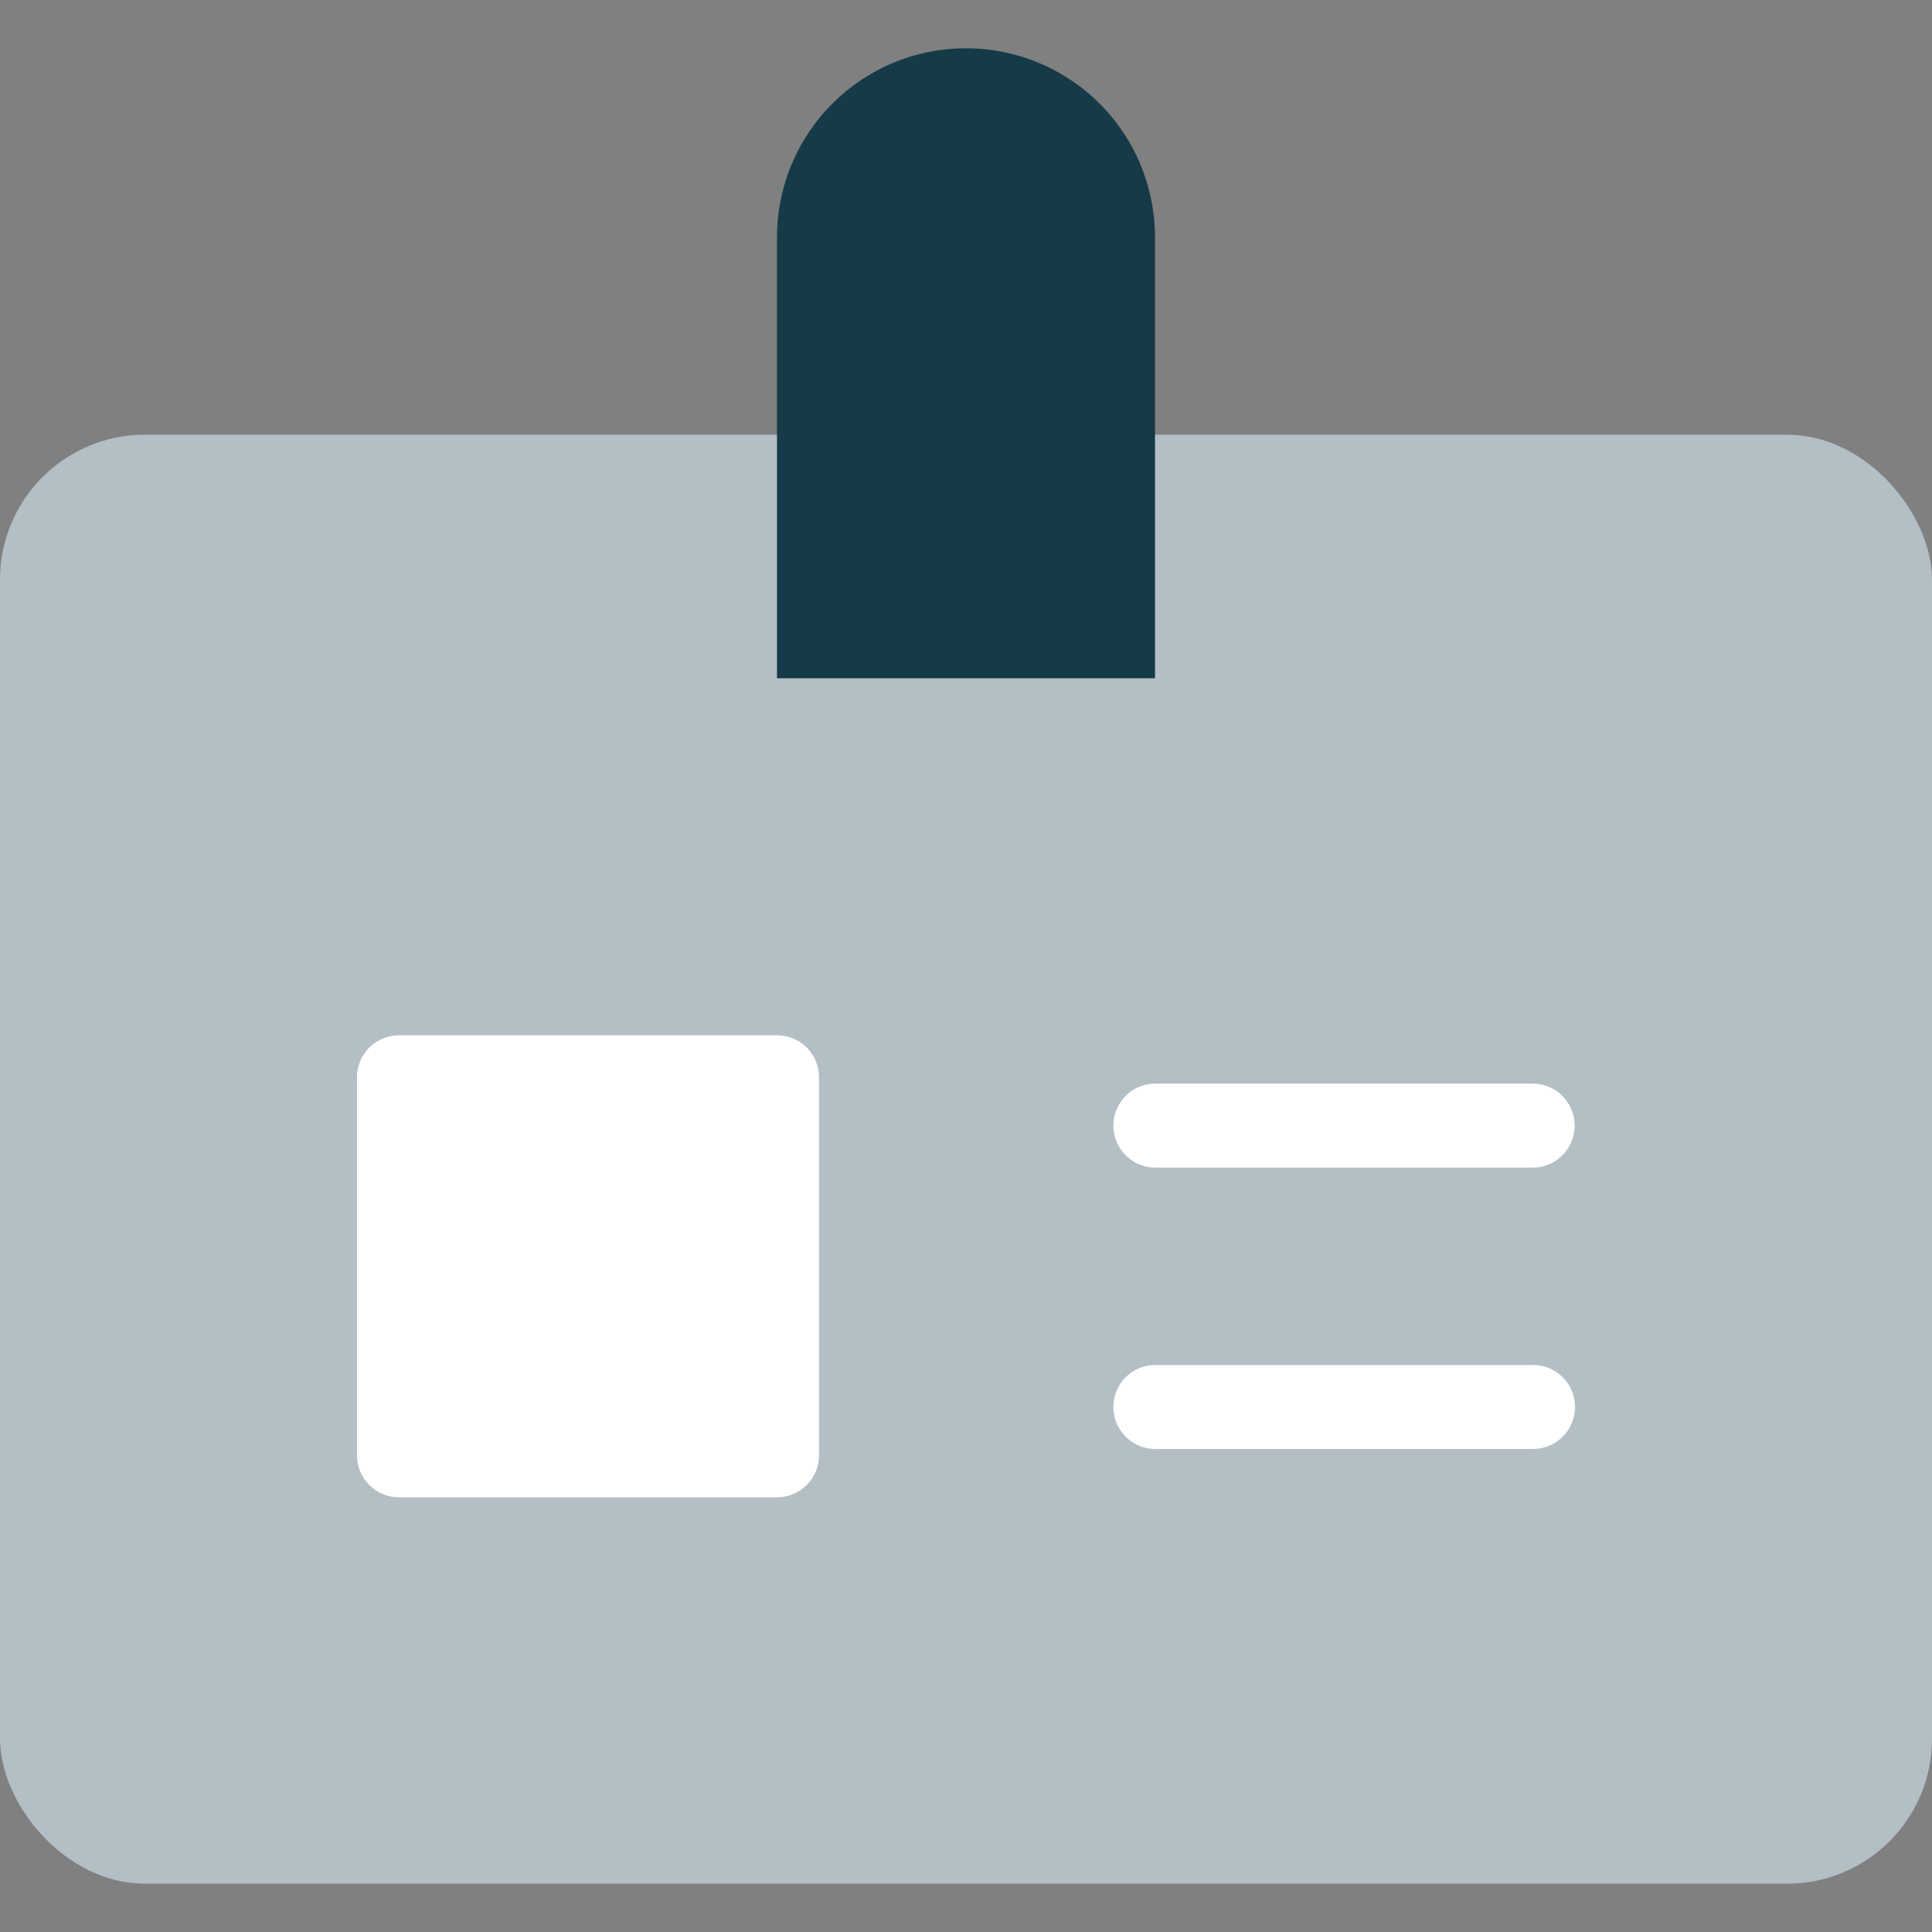 <svg xmlns="http://www.w3.org/2000/svg" width="40" height="40"><rect width="100%" height="100%" fill="#808080" stroke="none"/><g fill="none" fill-rule="evenodd"><rect width="40" height="30" y="9" fill="#B3BEC5" rx="3"/><path fill="#163A47" d="M20 1a3.913 3.913 0 013.913 3.913v9.13h-7.826v-9.13A3.913 3.913 0 0120 1z"/><path fill="#FFF" fill-rule="nonzero" d="M31.74 22.435a.87.87 0 01.109 1.732l-.11.007h-7.826a.87.87 0 01-.109-1.732l.109-.007h7.826zm0 5.825a.87.87 0 01.109 1.733l-.11.007h-7.826a.87.87 0 01-.109-1.732l.109-.007h7.826zm-15.653-6.825H8.261a.87.87 0 00-.87.87v7.825c0 .48.39.87.87.87h7.826c.48 0 .87-.39.87-.87v-7.826a.87.87 0 00-.87-.87z"/></g></svg>